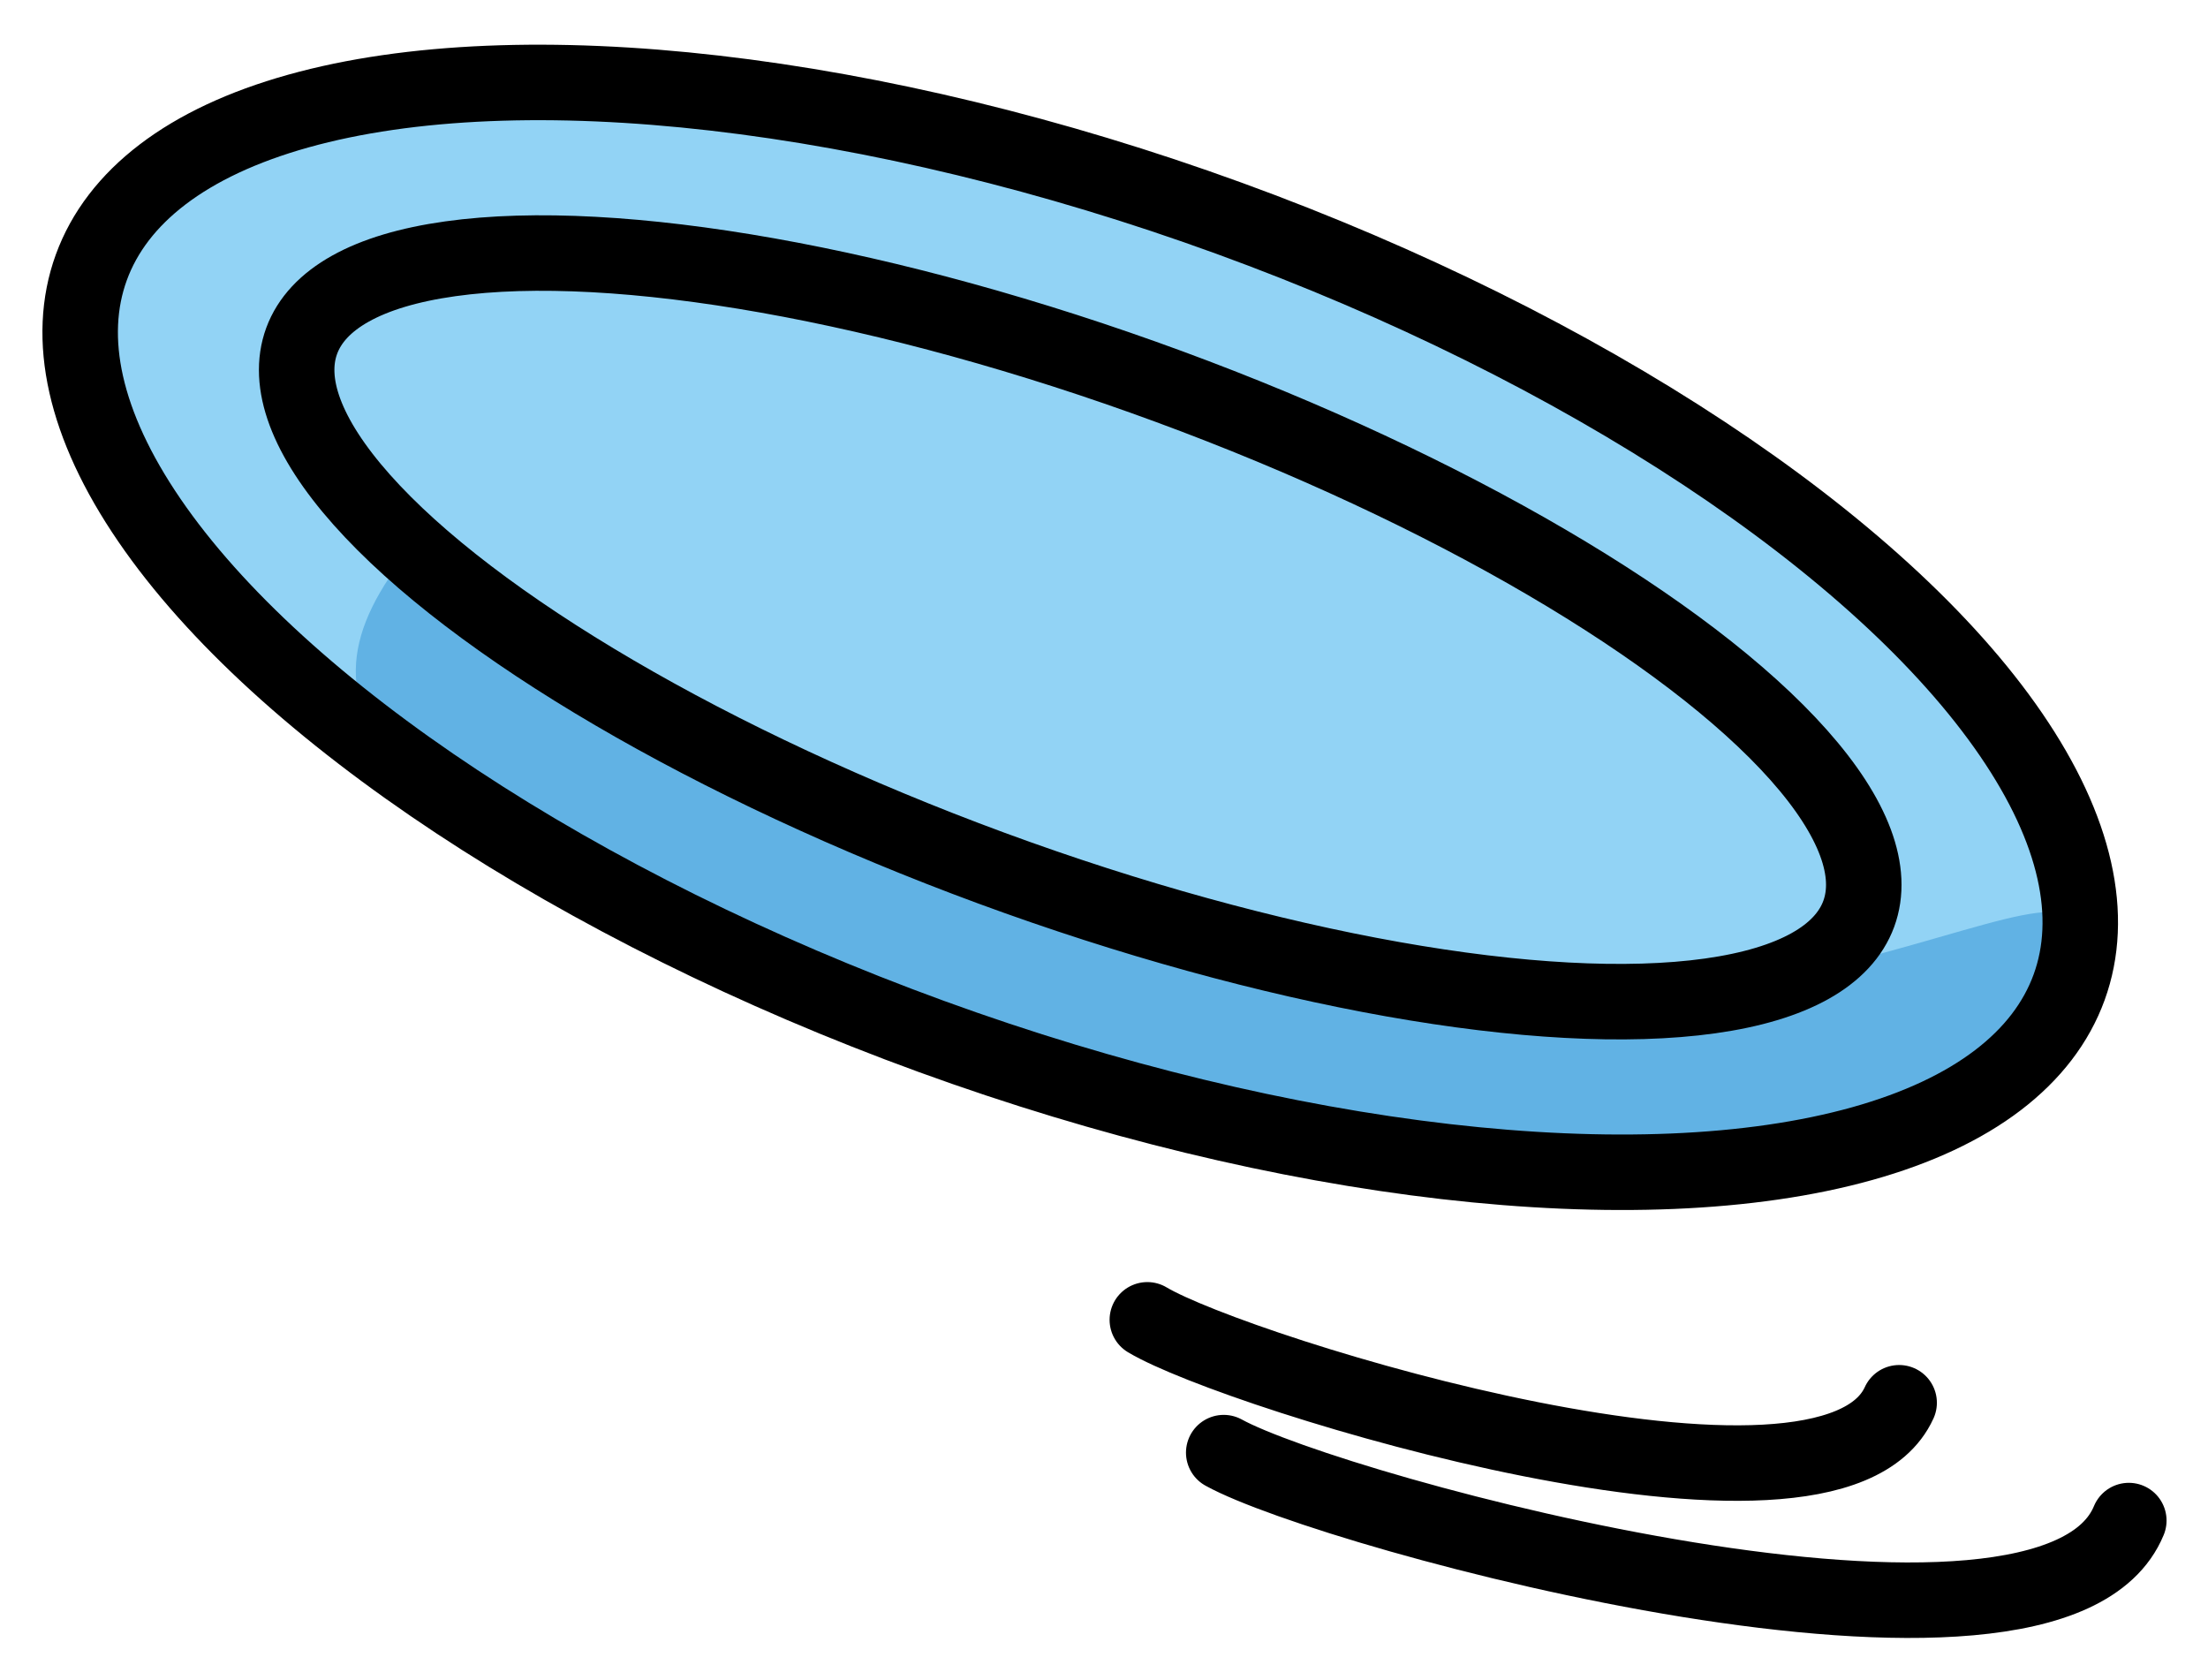 <svg xmlns="http://www.w3.org/2000/svg" role="img" viewBox="7.38 13.88 58.50 44.50"><title>1F94F.svg</title><ellipse cx="36" cy="30.5" fill="#92d3f5" rx="11.533" ry="27.882" transform="rotate(-70 36 30.5)"/><path fill="#61b2e4" d="M62.2 40.036c-2.179 5.986-15.675 6.568-30.145 1.302s-17.22-8.309-14.093-12.539c.958-1.296 5.245 4.309 21.983 10.093 14.554 5.029 24.434-4.841 22.255 1.145z"/><g fill="none" stroke="#000" stroke-linecap="round" stroke-linejoin="round" stroke-width="2"><ellipse cx="36" cy="30.5" rx="6.799" ry="21.979" transform="rotate(-69.796 36 30.5)"/><ellipse cx="36" cy="30.5" rx="11.533" ry="27.882" transform="rotate(-70 36 30.5)"/><path d="M39.802 52.363c2.886 1.593 21.926 6.78 23.98 1.8M37.778 48.845c2.358 1.41 18.063 6.284 19.919 2.197"/></g></svg>